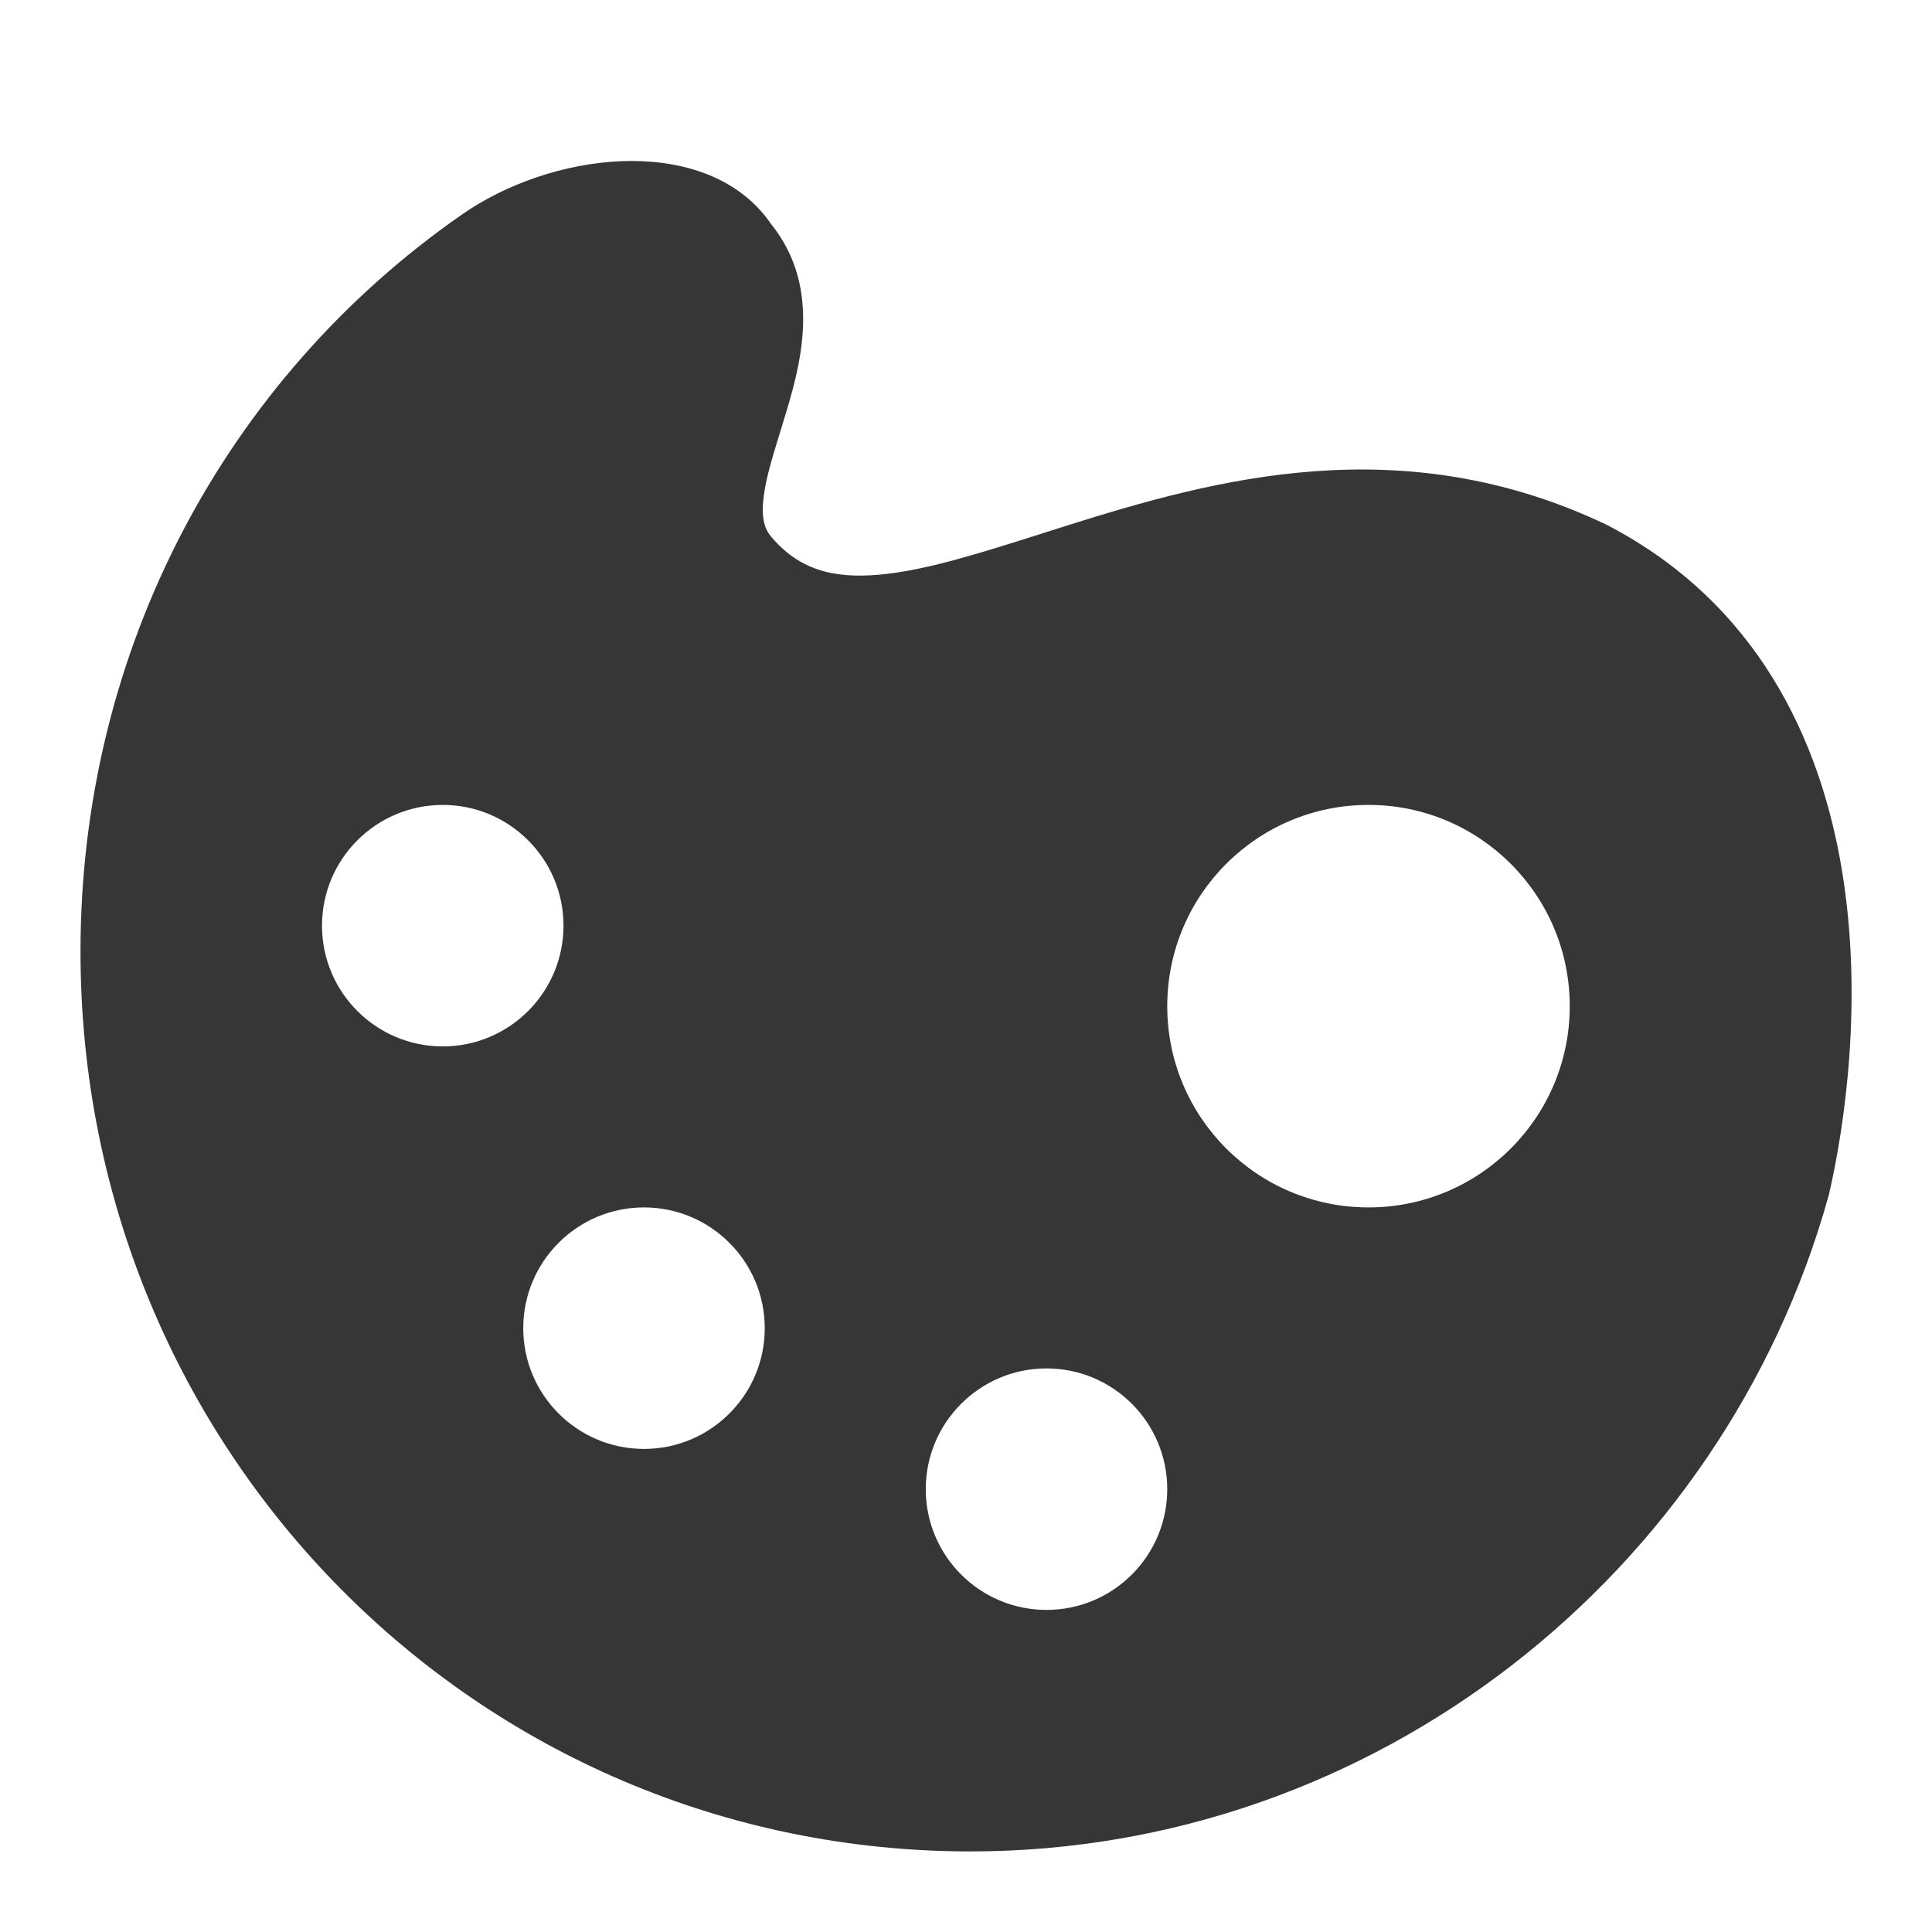 <?xml version="1.0" encoding="UTF-8"?>
<svg xmlns="http://www.w3.org/2000/svg" width="24" height="24" version="1.1" viewBox="0 0 24 24">
  <defs>
    <style>
      .cls-1 {
        fill: #363636;
      }
    </style>
  </defs>
  <!-- Generator: Adobe Illustrator 28.6.0, SVG Export Plug-In . SVG Version: 1.2.0 Build 709)  -->
  <g>
    <g id="Camada_1">
      <path class="cls-1" d="M22.88,10.804c-.268-1.614-1.05-3.311-2.914-4.281-.005-.003-.011-.005-.016-.008-2.54-1.206-4.869-.561-6.687.011-.108.034-.214.068-.318.101-.791.251-1.445.459-2.014.511-.598.055-1.019-.069-1.363-.485-.075-.097-.112-.233-.082-.478.029-.238.11-.499.21-.823l.034-.112c.199-.649.503-1.64-.149-2.454h0c-.43-.629-1.19-.811-1.862-.784-.694.028-1.434.277-1.995.673C2.807,4.71,1,8.066,1,11.821c0,6.192,4.921,11.178,11.057,11.178,5.031,0,9.349-3.458,10.655-8.132l.003-.01.003-.011c.2-.862.429-2.438.162-4.042ZM4,11.499c0-.828.672-1.5,1.5-1.5s1.5.672,1.5,1.5-.672,1.5-1.5,1.5-1.5-.672-1.5-1.5ZM8,17.999c-.828,0-1.5-.672-1.5-1.5s.672-1.5,1.5-1.5,1.5.672,1.5,1.5-.672,1.5-1.5,1.5ZM13,19.999c-.828,0-1.5-.672-1.5-1.5s.672-1.5,1.5-1.5,1.5.672,1.5,1.5-.672,1.5-1.5,1.5ZM17,14.999c-1.381,0-2.5-1.119-2.5-2.5s1.119-2.5,2.5-2.5,2.5,1.119,2.5,2.5-1.119,2.5-2.5,2.5Z"/>
    </g>
  </g>
</svg>